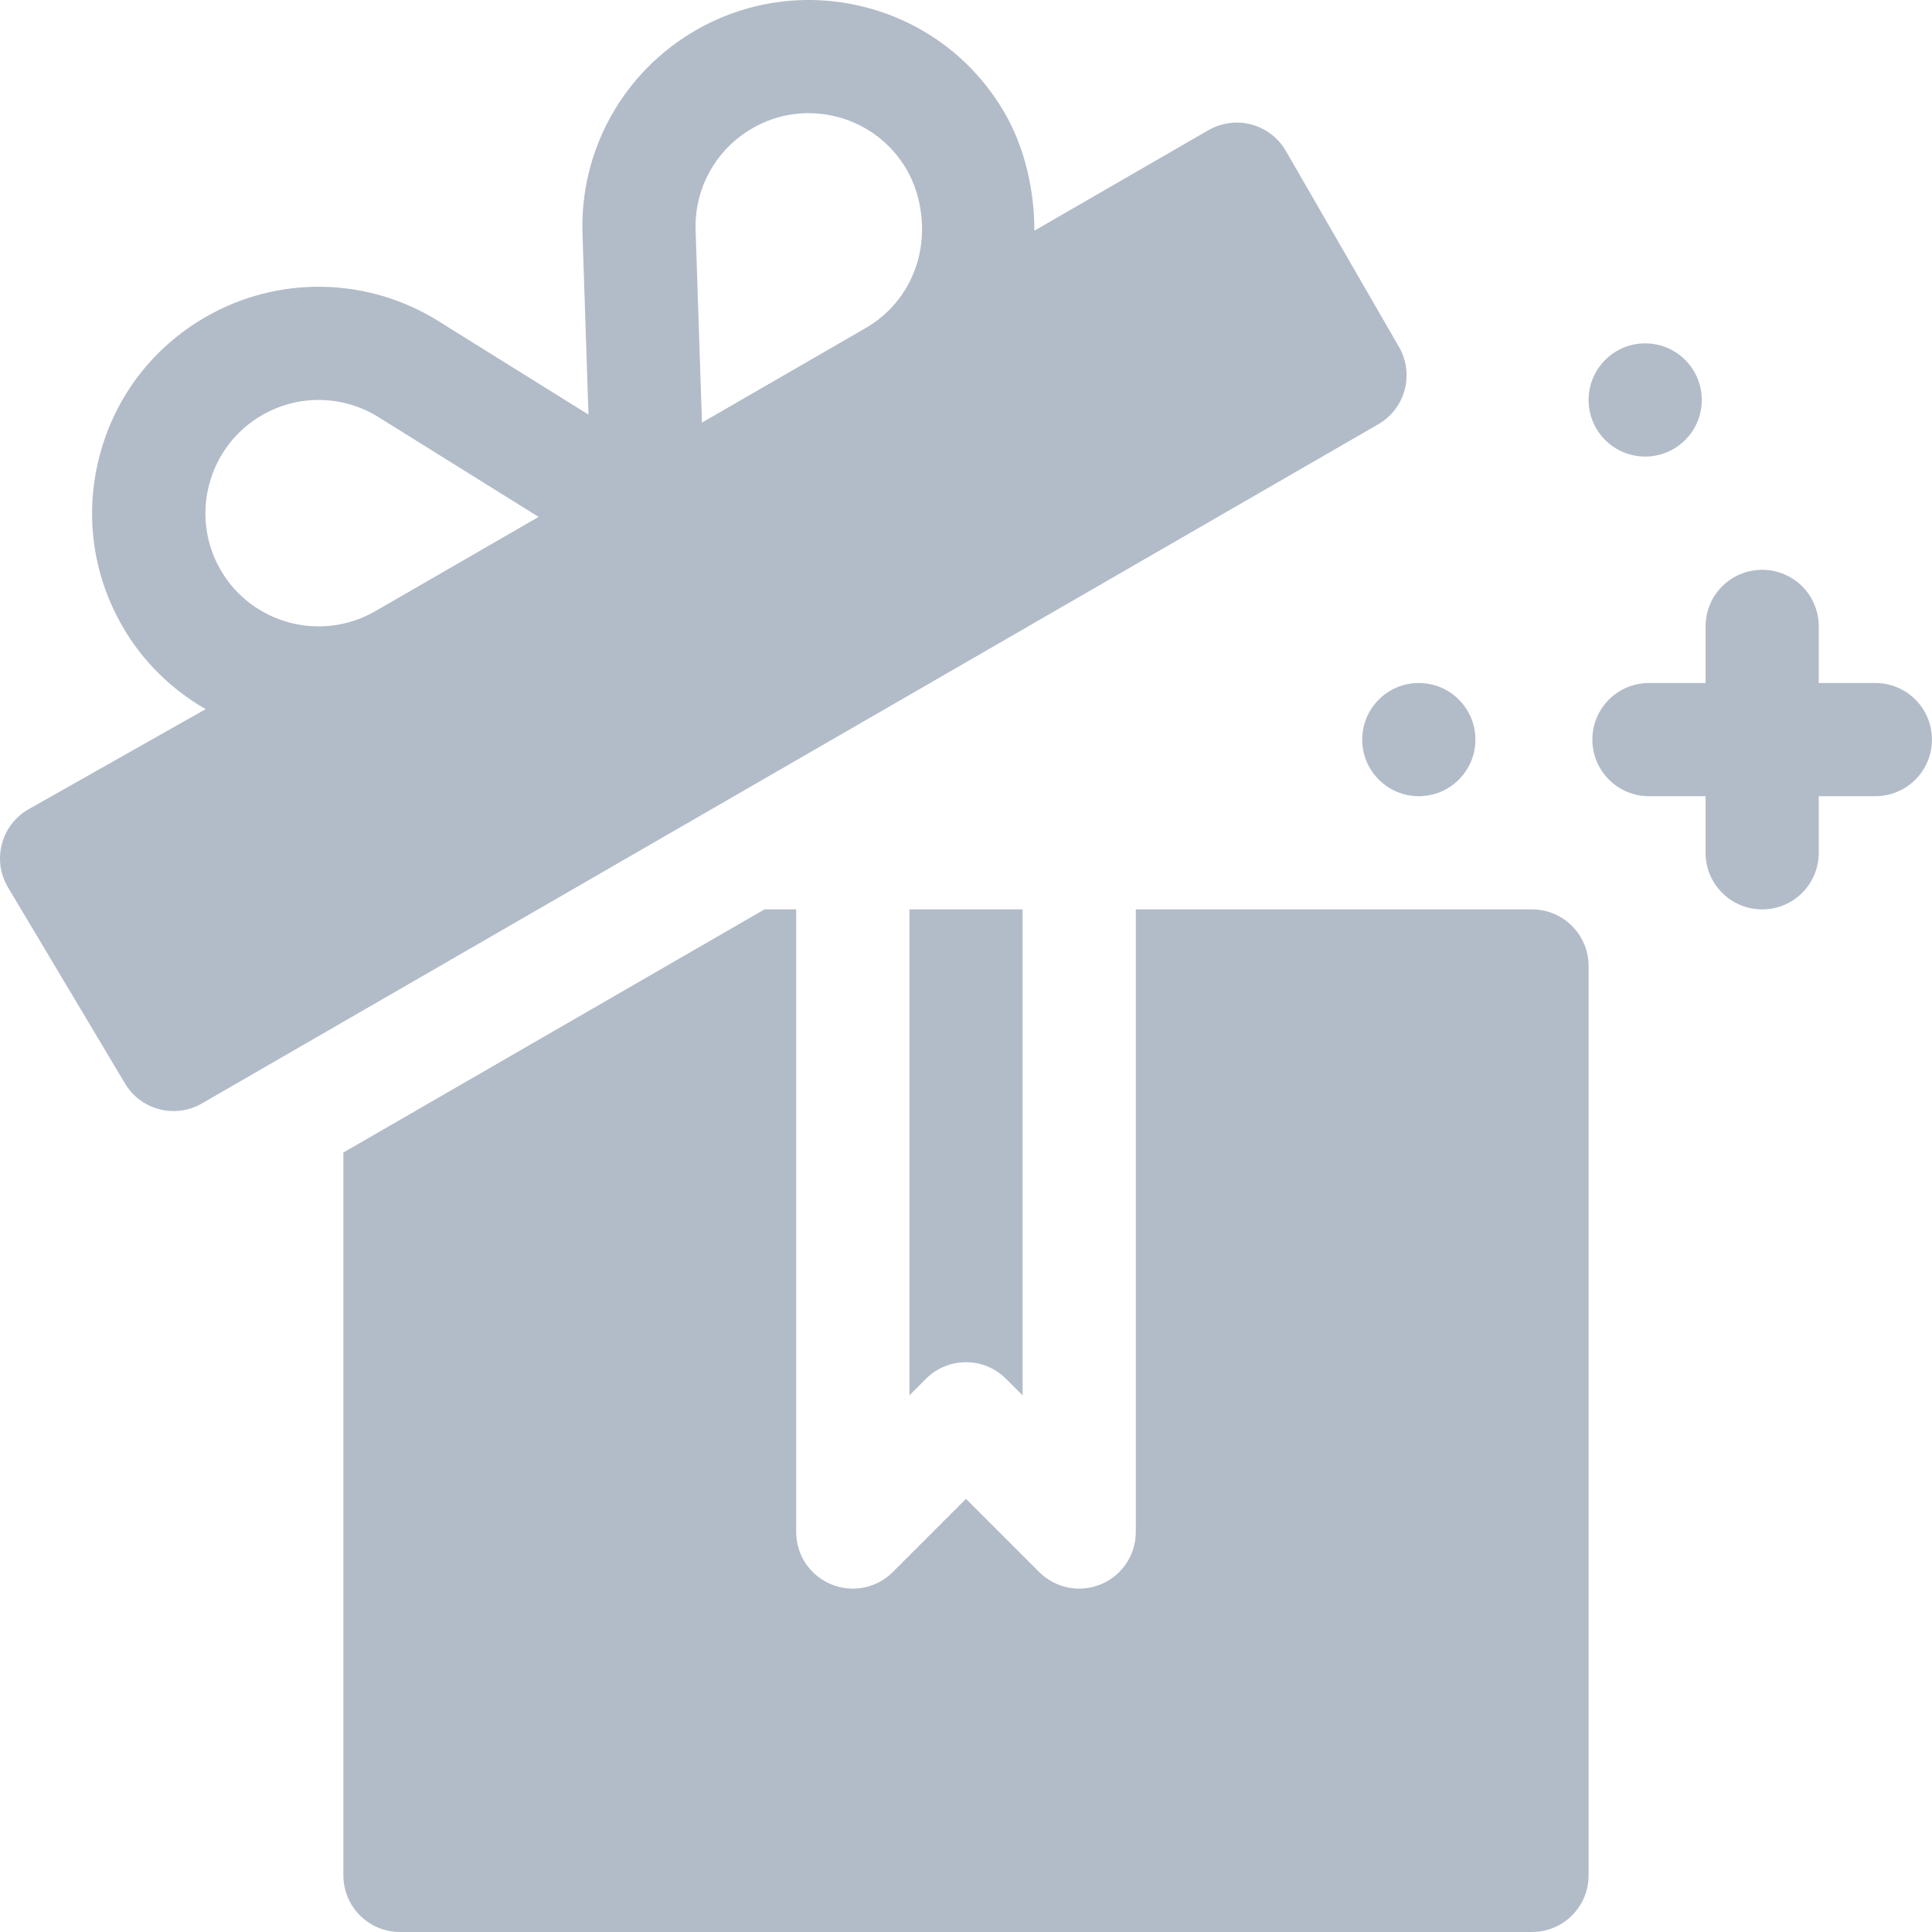 <svg viewBox="0 0 44 44" fill="none" xmlns="http://www.w3.org/2000/svg">
<g clip-path="url(#clip0_250_5937)">
<path d="M42.71 15.555H41.421V14.266C41.421 13.553 40.845 12.977 40.132 12.977C39.42 12.977 38.843 13.553 38.843 14.266V15.555H37.554C36.842 15.555 36.265 16.131 36.265 16.844C36.265 17.556 36.842 18.133 37.554 18.133H38.843V19.422C38.843 20.134 39.42 20.711 40.132 20.711C40.845 20.711 41.421 20.134 41.421 19.422V18.133H42.71C43.423 18.133 43.999 17.556 43.999 16.844C43.999 16.131 43.423 15.555 42.71 15.555Z" fill="#B2BCC9"/>
<path d="M37.468 10.398C38.18 10.398 38.757 9.821 38.757 9.109C38.757 8.397 38.18 7.82 37.468 7.82C36.756 7.82 36.179 8.397 36.179 9.109C36.179 9.821 36.756 10.398 37.468 10.398Z" fill="#B2BCC9"/>
<path d="M32.312 18.133C33.024 18.133 33.602 17.556 33.602 16.844C33.602 16.132 33.024 15.555 32.312 15.555C31.601 15.555 31.023 16.132 31.023 16.844C31.023 17.556 31.601 18.133 32.312 18.133Z" fill="#B2BCC9"/>
<path d="M21.088 31.401C21.592 30.898 22.408 30.898 22.911 31.401L23.289 31.779V20.711H20.711V31.779L21.088 31.401Z" fill="#B2BCC9"/>
<path d="M34.89 20.711H25.867V34.891C25.867 35.146 25.792 35.395 25.65 35.607C25.508 35.819 25.307 35.984 25.071 36.081C24.836 36.179 24.577 36.205 24.327 36.155C24.076 36.105 23.847 35.982 23.667 35.802L22 34.135L20.333 35.802C20.153 35.983 19.923 36.106 19.673 36.156C19.423 36.205 19.164 36.179 18.928 36.081C18.693 35.984 18.491 35.819 18.349 35.607C18.208 35.395 18.132 35.146 18.133 34.891V20.711H17.41L7.82 26.248V42.711C7.82 43.423 8.397 44 9.109 44H34.89C35.603 44 36.179 43.423 36.179 42.711V22C36.179 21.288 35.603 20.711 34.89 20.711ZM31.861 7.901L29.284 3.436C29.112 3.14 28.831 2.924 28.5 2.835C28.17 2.748 27.819 2.794 27.522 2.964L23.557 5.254C23.56 4.354 23.346 3.379 22.885 2.58C22.196 1.386 21.085 0.533 19.754 0.176C18.426 -0.177 17.035 0.004 15.842 0.691C14.189 1.647 13.2 3.425 13.266 5.334L13.275 5.606C13.275 5.616 13.275 5.625 13.276 5.635L13.402 9.442L10.223 7.462C10.222 7.46 10.22 7.459 10.218 7.458L9.987 7.313C8.365 6.305 6.334 6.267 4.678 7.222C3.485 7.911 2.631 9.023 2.275 10.353C1.919 11.684 2.101 13.073 2.79 14.267C3.26 15.08 3.923 15.713 4.684 16.15L0.645 18.433C0.028 18.789 -0.183 19.577 0.173 20.194L2.837 24.659C3.192 25.276 3.981 25.487 4.597 25.131L31.39 9.662C32.006 9.306 32.217 8.518 31.861 7.901ZM8.544 13.921C7.312 14.63 5.733 14.209 5.023 12.978C4.312 11.747 4.736 10.166 5.967 9.456C6.794 8.976 7.813 8.996 8.622 9.501L12.266 11.772L8.544 13.921ZM20.91 5.911C20.732 6.575 20.306 7.131 19.71 7.474L15.987 9.624L15.842 5.246C15.826 4.778 15.937 4.315 16.164 3.906C16.391 3.497 16.725 3.158 17.131 2.924C17.725 2.578 18.42 2.489 19.087 2.666C19.752 2.845 20.308 3.272 20.652 3.868C20.997 4.465 21.088 5.245 20.91 5.911Z" fill="#B2BCC9"/>
</g>
<defs>
<clipPath id="clip0_250_5937">
<rect width="44" height="44" fill="white"/>
</clipPath>
</defs>
</svg>
